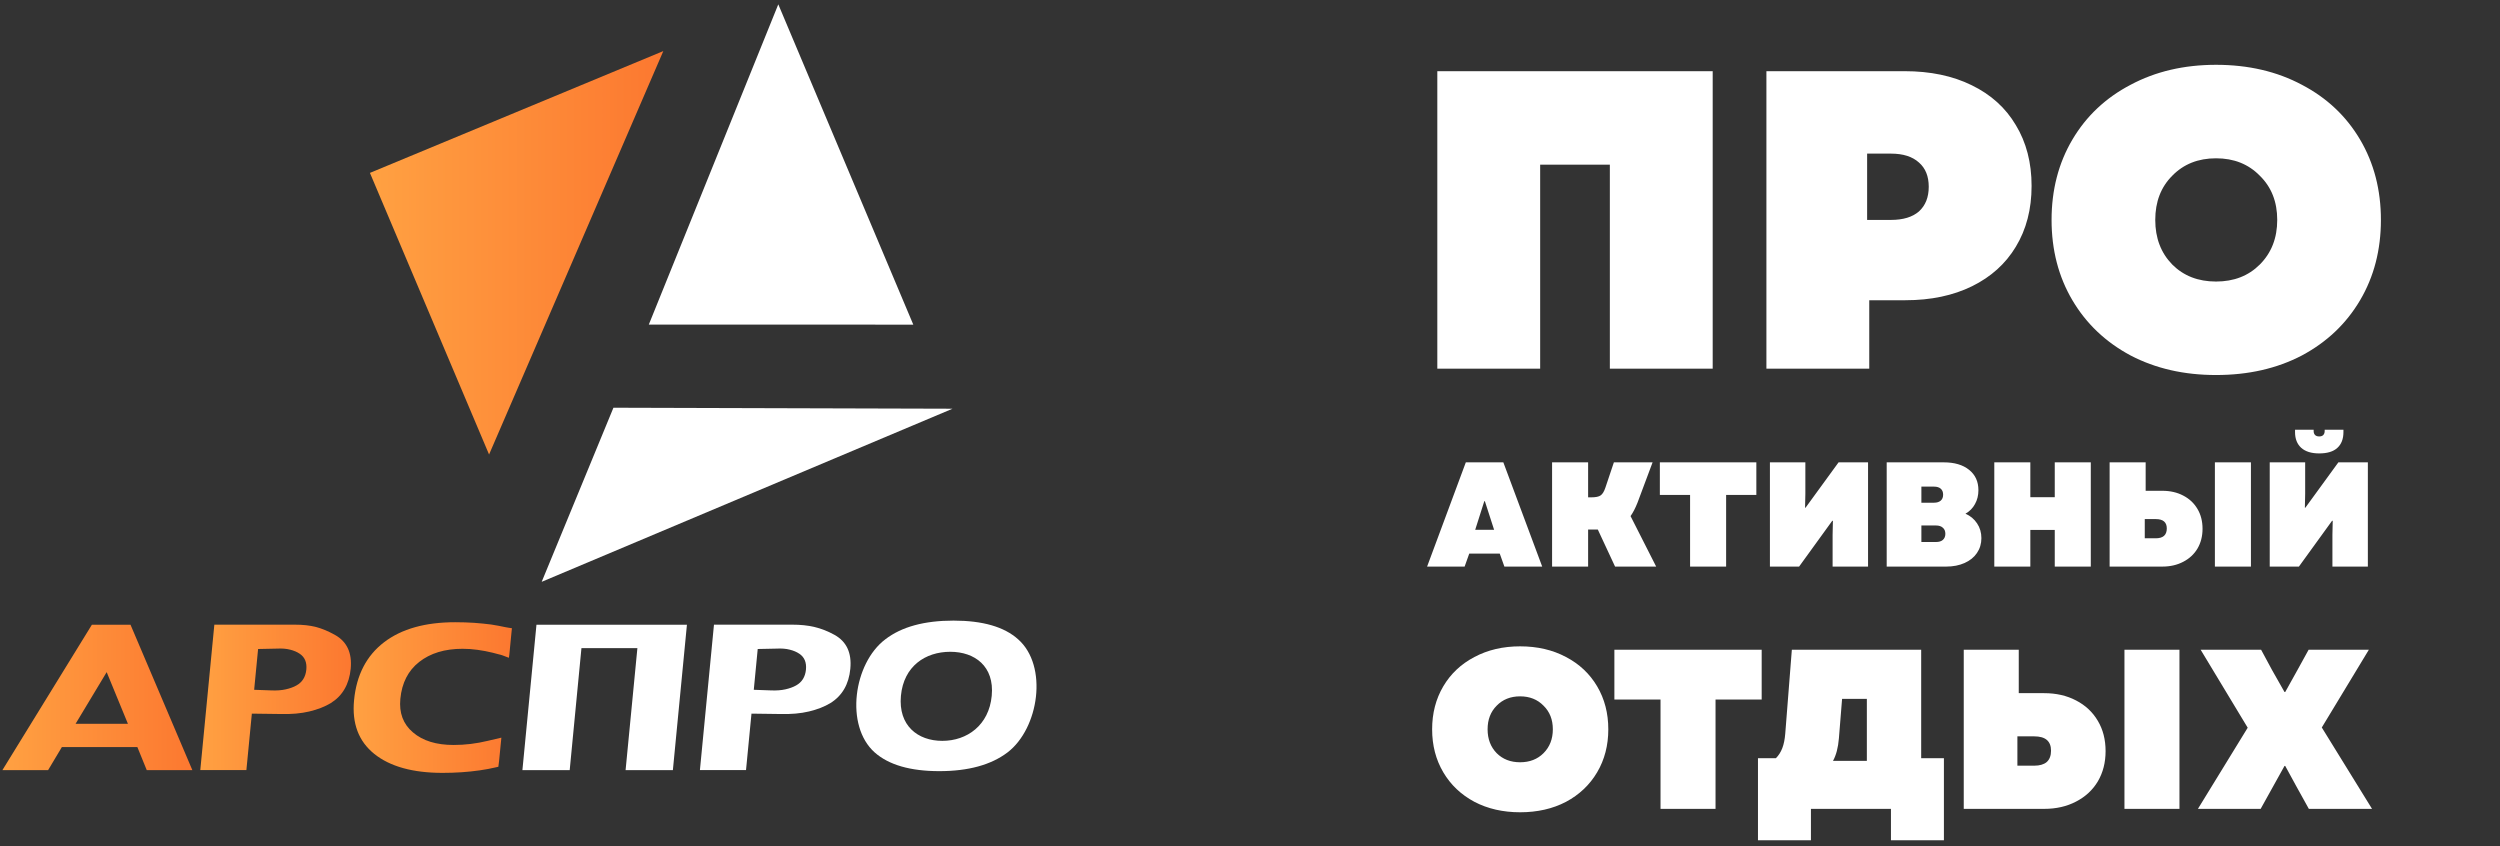 <svg width="328" height="111" viewBox="0 0 328 111" fill="none" xmlns="http://www.w3.org/2000/svg">
<rect x="0" y="0" width="328" height="111" fill="#333333" stroke="none"/>
<path d="M199.437 106.57C197.191 106.57 195.193 106.113 193.443 105.199C191.693 104.264 190.332 102.972 189.357 101.322C188.383 99.671 187.896 97.793 187.896 95.685C187.896 93.578 188.383 91.699 189.357 90.049C190.332 88.398 191.693 87.116 193.443 86.201C195.193 85.267 197.191 84.8 199.437 84.8C201.704 84.8 203.712 85.267 205.462 86.201C207.211 87.116 208.573 88.398 209.547 90.049C210.522 91.699 211.009 93.578 211.009 95.685C211.009 97.793 210.522 99.671 209.547 101.322C208.573 102.972 207.211 104.264 205.462 105.199C203.712 106.113 201.704 106.57 199.437 106.57ZM195.173 95.685C195.173 96.957 195.57 98.001 196.366 98.817C197.161 99.612 198.185 100.009 199.437 100.009C200.69 100.009 201.714 99.612 202.509 98.817C203.324 98.001 203.732 96.957 203.732 95.685C203.732 94.413 203.324 93.379 202.509 92.584C201.714 91.768 200.69 91.361 199.437 91.361C198.185 91.361 197.161 91.768 196.366 92.584C195.57 93.379 195.173 94.413 195.173 95.685ZM217.861 91.778H211.807V85.247H231.132V91.778H225.078V106.123H217.861V91.778ZM230.646 99.473H233.002C233.36 99.115 233.638 98.677 233.837 98.16C234.036 97.643 234.165 97.007 234.225 96.252L235.09 85.247H252.059V99.473H255.041V110.239H248.093V106.123H237.595V110.239H230.646V99.473ZM244.931 99.83V91.689H241.681L241.263 96.878C241.164 98.091 240.905 99.075 240.488 99.83H244.931ZM257.644 85.247H264.861V90.943H268.201C269.771 90.943 271.163 91.261 272.376 91.898C273.609 92.534 274.563 93.428 275.239 94.582C275.915 95.715 276.253 97.037 276.253 98.548C276.253 100.039 275.915 101.361 275.239 102.514C274.563 103.648 273.609 104.533 272.376 105.169C271.163 105.805 269.771 106.123 268.201 106.123H257.644V85.247ZM266.889 100.457C267.604 100.457 268.151 100.298 268.529 99.98C268.907 99.642 269.095 99.144 269.095 98.488C269.095 97.236 268.36 96.61 266.889 96.61H264.682V100.457H266.889ZM278.728 85.247H285.945V106.123H278.728V85.247ZM294.898 95.476L288.725 85.247H296.658L298.089 87.901L299.729 90.794H299.819L301.429 87.901L302.89 85.247H310.793L304.62 95.447L311.211 106.123H302.92L301.25 103.111L299.819 100.487H299.729L296.598 106.123H288.367L294.898 95.476Z" fill="white"/>
<path d="M192.315 60.66H197.238L202.337 74.336H197.375L196.769 72.636H192.764L192.159 74.336H187.235L192.315 60.66ZM196.027 69.51L194.816 65.759H194.738L193.546 69.51H196.027ZM203.633 60.66H208.361V65.251H208.771C209.357 65.251 209.767 65.167 210.002 64.997C210.249 64.828 210.458 64.489 210.627 63.981L211.741 60.66H216.82L214.847 65.935C214.56 66.664 214.254 67.257 213.929 67.713L217.289 74.336H211.897L209.631 69.471H208.361V74.336H203.633V60.66ZM221.739 64.939H217.773V60.66H230.433V64.939H226.467V74.336H221.739V64.939ZM232.213 60.66H236.863V64.763L236.824 66.619H236.882L241.22 60.66H245.088V74.336H240.438V70.175L240.477 68.338L240.399 68.319L236.042 74.336H232.213V60.66ZM247.534 60.66H255.016C256.423 60.66 257.53 60.986 258.338 61.637C259.158 62.288 259.568 63.18 259.568 64.314C259.568 64.991 259.419 65.596 259.119 66.13C258.832 66.664 258.416 67.088 257.869 67.4C258.507 67.674 259.015 68.097 259.393 68.67C259.77 69.23 259.959 69.875 259.959 70.604C259.959 71.334 259.764 71.985 259.373 72.558C258.995 73.118 258.455 73.555 257.751 73.867C257.048 74.18 256.247 74.336 255.348 74.336H247.534V60.66ZM254 71.112C254.391 71.112 254.691 71.021 254.899 70.839C255.12 70.644 255.231 70.376 255.231 70.038C255.231 69.686 255.12 69.419 254.899 69.237C254.691 69.041 254.391 68.944 254 68.944H252.086V71.112H254ZM253.746 65.955C254.124 65.955 254.417 65.863 254.626 65.681C254.834 65.499 254.938 65.238 254.938 64.9C254.938 64.561 254.834 64.3 254.626 64.118C254.417 63.936 254.124 63.845 253.746 63.845H252.086V65.955H253.746ZM269.584 69.53H266.38V74.336H261.652V60.66H266.38V65.232H269.584V60.66H274.312V74.336H269.584V69.53ZM276.782 60.66H281.51V64.392H283.698C284.727 64.392 285.639 64.6 286.433 65.017C287.241 65.434 287.866 66.02 288.309 66.775C288.751 67.517 288.973 68.384 288.973 69.374C288.973 70.35 288.751 71.216 288.309 71.972C287.866 72.714 287.241 73.294 286.433 73.711C285.639 74.127 284.727 74.336 283.698 74.336H276.782V60.66ZM282.838 70.624C283.307 70.624 283.665 70.52 283.913 70.311C284.16 70.09 284.284 69.764 284.284 69.335C284.284 68.514 283.802 68.104 282.838 68.104H281.393V70.624H282.838ZM290.594 60.66H295.322V74.336H290.594V60.66ZM297.788 60.66H302.438V64.763L302.399 66.619H302.457L306.794 60.66H310.663V74.336H306.013V70.175L306.052 68.338L305.974 68.319L301.617 74.336H297.788V60.66ZM301.109 56.382H303.551V56.557C303.551 56.779 303.616 56.955 303.747 57.085C303.877 57.202 304.053 57.261 304.274 57.261C304.509 57.261 304.684 57.202 304.802 57.085C304.932 56.955 304.997 56.779 304.997 56.557V56.382H307.459V56.694C307.459 57.593 307.192 58.283 306.658 58.765C306.137 59.247 305.342 59.488 304.274 59.488C303.258 59.488 302.477 59.247 301.93 58.765C301.383 58.27 301.109 57.58 301.109 56.694V56.382Z" fill="white"/>
<path d="M188.576 9.339H224.705V48.367H211.212V21.605H202.069V48.367H188.576V9.339ZM231.753 9.339H249.873C253.256 9.339 256.192 9.952 258.683 11.179C261.21 12.405 263.143 14.152 264.481 16.42C265.856 18.687 266.544 21.345 266.544 24.393C266.544 27.441 265.856 30.098 264.481 32.366C263.143 34.596 261.229 36.324 258.738 37.551C256.248 38.777 253.33 39.391 249.985 39.391H245.246V48.367H231.753V9.339ZM248.089 28.853C249.688 28.853 250.914 28.481 251.769 27.738C252.624 26.957 253.051 25.88 253.051 24.504C253.051 23.129 252.624 22.07 251.769 21.326C250.914 20.546 249.688 20.155 248.089 20.155H244.967V28.853H248.089ZM290.743 49.203C286.543 49.203 282.808 48.349 279.537 46.639C276.266 44.892 273.72 42.476 271.898 39.391C270.077 36.306 269.166 32.793 269.166 28.853C269.166 24.913 270.077 21.401 271.898 18.315C273.72 15.23 276.266 12.833 279.537 11.123C282.808 9.376 286.543 8.503 290.743 8.503C294.981 8.503 298.735 9.376 302.006 11.123C305.277 12.833 307.823 15.23 309.644 18.315C311.465 21.401 312.376 24.913 312.376 28.853C312.376 32.793 311.465 36.306 309.644 39.391C307.823 42.476 305.277 44.892 302.006 46.639C298.735 48.349 294.981 49.203 290.743 49.203ZM282.77 28.853C282.77 31.232 283.514 33.183 285.001 34.707C286.487 36.194 288.402 36.938 290.743 36.938C293.085 36.938 294.999 36.194 296.486 34.707C298.01 33.183 298.772 31.232 298.772 28.853C298.772 26.474 298.01 24.541 296.486 23.055C294.999 21.531 293.085 20.769 290.743 20.769C288.402 20.769 286.487 21.531 285.001 23.055C283.514 24.541 282.77 26.474 282.77 28.853Z" fill="white"/>
<path fill-rule="evenodd" clip-rule="evenodd" d="M102.112 0.569L119.824 42.593L85.123 42.586L102.112 0.569Z" fill="white"/>
<path fill-rule="evenodd" clip-rule="evenodd" d="M48.534 22.683L87.027 6.701L64.166 59.632L48.534 22.683Z" fill="url(#paint0_linear_4171_2424)"/>
<path fill-rule="evenodd" clip-rule="evenodd" d="M124.973 53.624L71.07 76.335L80.483 53.493L124.973 53.624Z" fill="white"/>
<path d="M13.996 88.183L9.916 94.963H13.302H13.398H16.784L13.996 88.183ZM0.312 101.044L12.056 81.964H14.541H14.637H17.123L25.238 101.044H19.255L18.023 98.018H13.118H13.022H8.116L6.309 101.044H0.312Z" fill="url(#paint1_linear_4171_2424)"/>
<path d="M40.191 87.854C40.095 88.809 39.667 89.502 38.893 89.932C38.509 90.151 38.037 90.318 37.491 90.442C36.938 90.566 36.311 90.61 35.603 90.581L33.345 90.501L33.862 85.149L36.318 85.098C36.982 85.062 37.565 85.106 38.066 85.237C38.568 85.361 38.989 85.543 39.328 85.776C39.992 86.221 40.28 86.914 40.191 87.854ZM46.011 87.745C46.211 85.652 45.517 84.165 43.916 83.283C42.175 82.328 40.825 81.956 38.664 81.956H28.122L26.278 101.036H32.327L33.043 93.628L36.842 93.679C38.244 93.716 39.498 93.606 40.589 93.344C41.681 93.082 42.618 92.717 43.393 92.25C44.942 91.288 45.812 89.779 46.011 87.745Z" fill="url(#paint2_linear_4171_2424)"/>
<path d="M65.781 96.779C65.25 96.917 64.579 97.056 63.981 97.201C62.506 97.559 61.023 97.741 59.526 97.741C57.246 97.741 55.468 97.194 54.185 96.093C52.901 95.014 52.348 93.541 52.525 91.69C52.724 89.597 53.55 87.986 54.996 86.849C56.464 85.697 58.36 85.121 60.684 85.121C61.34 85.121 62.004 85.165 62.661 85.259C63.325 85.347 63.981 85.478 64.645 85.638C64.97 85.726 65.228 85.799 65.42 85.843C65.619 85.886 65.781 85.93 65.914 85.981C66.047 86.025 66.18 86.076 66.305 86.127C66.423 86.178 66.578 86.236 66.762 86.302L66.821 85.923L67.161 82.423C66.888 82.379 66.526 82.336 66.312 82.285C65.744 82.161 65.117 82.044 64.431 81.935C63.745 81.847 63.007 81.774 62.225 81.716C61.444 81.665 60.603 81.636 59.717 81.636C55.793 81.636 52.68 82.511 50.393 84.26C48.084 86.025 46.771 88.562 46.454 91.857C46.159 94.905 47.044 97.252 49.109 98.915C51.175 100.57 54.163 101.401 58.065 101.401C59.784 101.401 61.399 101.292 62.919 101.073C63.679 100.964 64.402 100.832 65.095 100.665C65.191 100.643 65.287 100.621 65.383 100.599L65.471 99.921L65.781 96.779Z" fill="url(#paint3_linear_4171_2424)"/>
<path d="M74.744 101.044L76.286 85.033H83.626L82.077 101.044H88.281L90.125 81.964C83.545 81.964 76.964 81.964 70.384 81.964L68.54 101.044H74.744Z" fill="white"/>
<path d="M105.742 87.854C105.646 88.809 105.218 89.502 104.444 89.932C104.06 90.151 103.588 90.318 103.042 90.442C102.489 90.566 101.862 90.61 101.153 90.581L98.896 90.501L99.412 85.149L101.869 85.098C102.533 85.062 103.116 85.106 103.617 85.237C104.119 85.361 104.539 85.543 104.879 85.776C105.543 86.221 105.83 86.914 105.742 87.854ZM111.562 87.745C111.761 85.652 111.068 84.165 109.467 83.283C107.726 82.328 106.089 81.956 103.935 81.956H93.673L91.829 101.036H97.878L98.594 93.628L102.393 93.679C103.794 93.716 105.048 93.606 106.14 93.344C107.232 93.082 108.169 92.717 108.943 92.25C110.493 91.288 111.37 89.779 111.562 87.745Z" fill="white"/>
<path d="M130.115 91.288C129.753 95.145 126.884 97.201 123.631 97.201C120.4 97.201 117.84 95.189 118.201 91.288C118.563 87.409 121.403 85.514 124.678 85.514C127.887 85.514 130.484 87.417 130.115 91.288ZM133.582 83.881C131.76 82.24 128.935 81.424 125.099 81.424C121.263 81.424 118.282 82.24 116.151 83.881C111.983 87.03 110.832 95.218 114.756 98.717C116.608 100.358 119.441 101.174 123.24 101.174C127.039 101.174 130.026 100.358 132.188 98.717C136.319 95.56 137.529 87.366 133.582 83.881Z" fill="white"/>
<defs>
<linearGradient id="paint0_linear_4171_2424" x1="48.534" y1="33.167" x2="87.027" y2="33.167" gradientUnits="userSpaceOnUse">
<stop stop-color="#FFA142"/>
<stop offset="1" stop-color="#FC7830"/>
</linearGradient>
<linearGradient id="paint1_linear_4171_2424" x1="0.312" y1="91.504" x2="25.238" y2="91.504" gradientUnits="userSpaceOnUse">
<stop stop-color="#FFA142"/>
<stop offset="1" stop-color="#FC7830"/>
</linearGradient>
<linearGradient id="paint2_linear_4171_2424" x1="26.278" y1="91.496" x2="46.045" y2="91.496" gradientUnits="userSpaceOnUse">
<stop stop-color="#FFA142"/>
<stop offset="1" stop-color="#FC7830"/>
</linearGradient>
<linearGradient id="paint3_linear_4171_2424" x1="46.398" y1="91.518" x2="67.161" y2="91.518" gradientUnits="userSpaceOnUse">
<stop stop-color="#FFA142"/>
<stop offset="1" stop-color="#FC7830"/>
</linearGradient>
</defs>
</svg>
